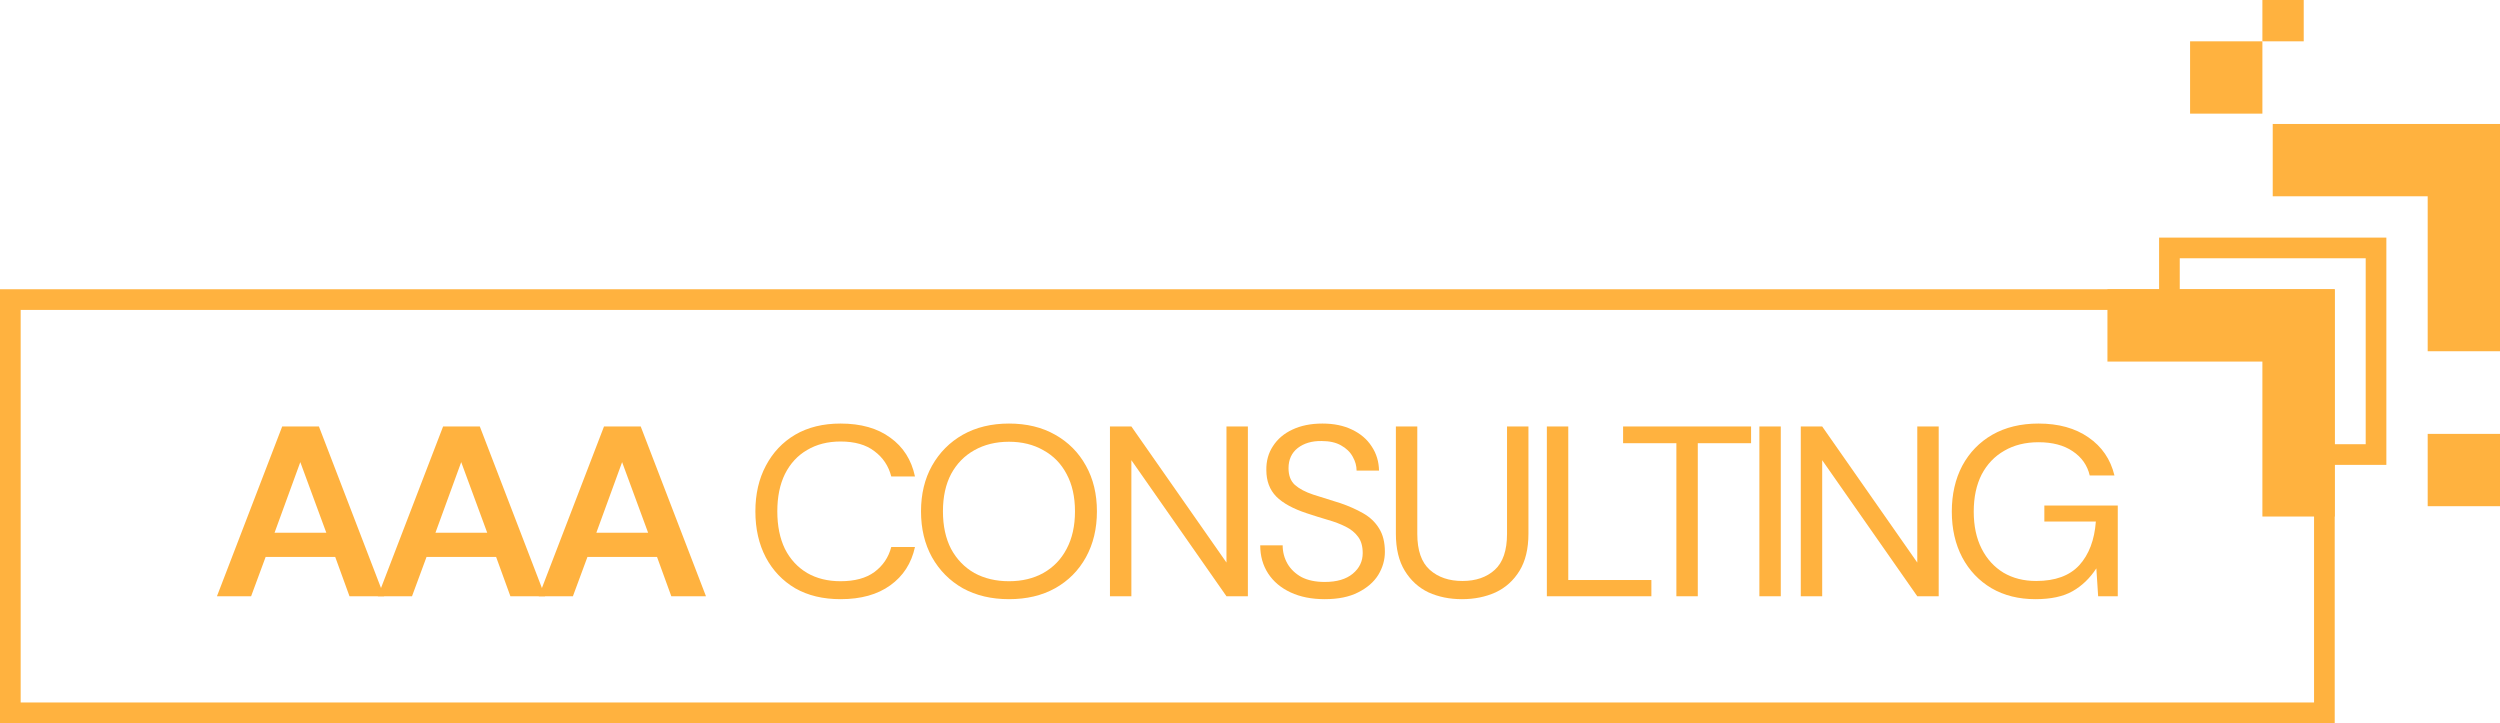 <svg width="242" height="70" viewBox="0 0 242 70" fill="none" xmlns="http://www.w3.org/2000/svg">
<path d="M21 57.718L27.317 41.282H30.871L37.188 57.718H33.832L32.45 53.914H25.713L24.307 57.718H21ZM26.577 51.566H31.586L29.069 44.733L26.577 51.566Z" fill="#FFB23F"/>
<path d="M36.575 57.718L42.892 41.282H46.446L52.763 57.718H49.407L48.025 53.914H41.288L39.882 57.718H36.575ZM42.152 51.566H47.162L44.645 44.733L42.152 51.566Z" fill="#FFB23F"/>
<path d="M52.151 57.718L58.468 41.282H62.021L68.338 57.718H64.983L63.601 53.914H56.864L55.457 57.718H52.151ZM57.727 51.566H62.737L60.22 44.733L57.727 51.566Z" fill="#FFB23F"/>
<path d="M81.363 58C79.669 58 78.205 57.648 76.971 56.943C75.754 56.223 74.808 55.229 74.133 53.961C73.459 52.678 73.121 51.191 73.121 49.5C73.121 47.825 73.459 46.354 74.133 45.086C74.808 43.802 75.754 42.8 76.971 42.08C78.205 41.36 79.669 41 81.363 41C83.338 41 84.942 41.454 86.175 42.362C87.426 43.254 88.224 44.506 88.569 46.119H86.274C86.011 45.101 85.468 44.287 84.645 43.677C83.839 43.051 82.745 42.738 81.363 42.738C80.13 42.738 79.052 43.011 78.131 43.559C77.21 44.092 76.494 44.867 75.984 45.884C75.49 46.886 75.244 48.091 75.244 49.5C75.244 50.909 75.49 52.122 75.984 53.139C76.494 54.141 77.21 54.916 78.131 55.464C79.052 55.996 80.13 56.262 81.363 56.262C82.745 56.262 83.839 55.965 84.645 55.37C85.468 54.76 86.011 53.953 86.274 52.952H88.569C88.224 54.533 87.426 55.769 86.175 56.662C84.942 57.554 83.338 58 81.363 58Z" fill="#FFB23F"/>
<path d="M97.668 58C95.974 58 94.485 57.648 93.201 56.943C91.935 56.223 90.939 55.221 90.216 53.938C89.508 52.654 89.154 51.175 89.154 49.5C89.154 47.825 89.508 46.354 90.216 45.086C90.939 43.802 91.935 42.8 93.201 42.08C94.485 41.36 95.974 41 97.668 41C99.379 41 100.868 41.36 102.135 42.08C103.418 42.8 104.413 43.802 105.12 45.086C105.828 46.354 106.182 47.825 106.182 49.5C106.182 51.175 105.828 52.654 105.12 53.938C104.413 55.221 103.418 56.223 102.135 56.943C100.868 57.648 99.379 58 97.668 58ZM97.668 56.262C98.935 56.262 100.045 55.996 100.999 55.464C101.97 54.916 102.719 54.141 103.245 53.139C103.788 52.122 104.059 50.909 104.059 49.5C104.059 48.091 103.788 46.886 103.245 45.884C102.719 44.882 101.97 44.115 100.999 43.583C100.045 43.035 98.935 42.761 97.668 42.761C96.401 42.761 95.283 43.035 94.312 43.583C93.358 44.115 92.609 44.882 92.066 45.884C91.54 46.886 91.277 48.091 91.277 49.5C91.277 50.909 91.54 52.122 92.066 53.139C92.609 54.141 93.358 54.916 94.312 55.464C95.283 55.996 96.401 56.262 97.668 56.262Z" fill="#FFB23F"/>
<path d="M107.444 57.718V41.282H109.517L118.722 54.454V41.282H120.795V57.718H118.722L109.517 44.546V57.718H107.444Z" fill="#FFB23F"/>
<path d="M128.233 58C126.967 58 125.865 57.781 124.927 57.343C123.989 56.904 123.265 56.294 122.755 55.511C122.245 54.728 121.99 53.82 121.99 52.787H124.162C124.162 53.429 124.318 54.024 124.631 54.572C124.943 55.104 125.396 55.535 125.988 55.863C126.597 56.176 127.345 56.333 128.233 56.333C129.402 56.333 130.306 56.067 130.948 55.535C131.59 55.002 131.91 54.337 131.91 53.539C131.91 52.881 131.762 52.357 131.466 51.965C131.17 51.559 130.767 51.23 130.257 50.979C129.763 50.729 129.188 50.51 128.53 50.322C127.888 50.134 127.214 49.923 126.506 49.688C125.174 49.249 124.186 48.709 123.545 48.068C122.903 47.41 122.582 46.557 122.582 45.508C122.566 44.632 122.78 43.857 123.224 43.184C123.668 42.495 124.293 41.963 125.1 41.587C125.922 41.196 126.893 41 128.011 41C129.114 41 130.068 41.196 130.874 41.587C131.696 41.978 132.33 42.518 132.774 43.207C133.235 43.896 133.473 44.679 133.49 45.555H131.318C131.318 45.101 131.195 44.655 130.948 44.217C130.701 43.763 130.323 43.395 129.813 43.113C129.319 42.831 128.694 42.691 127.937 42.691C127 42.675 126.226 42.902 125.618 43.371C125.025 43.841 124.729 44.491 124.729 45.32C124.729 46.025 124.935 46.565 125.346 46.941C125.774 47.316 126.366 47.629 127.123 47.88C127.88 48.115 128.752 48.389 129.739 48.702C130.561 48.983 131.302 49.312 131.96 49.688C132.618 50.063 133.128 50.549 133.49 51.144C133.868 51.739 134.057 52.498 134.057 53.421C134.057 54.204 133.843 54.947 133.416 55.652C132.988 56.341 132.338 56.904 131.466 57.343C130.611 57.781 129.533 58 128.233 58Z" fill="#FFB23F"/>
<path d="M141.513 58C140.328 58 139.251 57.781 138.28 57.343C137.326 56.889 136.561 56.192 135.985 55.253C135.409 54.313 135.121 53.116 135.121 51.66V41.282H137.194V51.684C137.194 53.28 137.597 54.439 138.403 55.159C139.209 55.879 140.262 56.239 141.562 56.239C142.862 56.239 143.906 55.879 144.696 55.159C145.486 54.439 145.88 53.28 145.88 51.684V41.282H147.953V51.66C147.953 53.116 147.665 54.313 147.09 55.253C146.514 56.192 145.741 56.889 144.77 57.343C143.799 57.781 142.714 58 141.513 58Z" fill="#FFB23F"/>
<path d="M149.736 57.718V41.282H151.809V56.145H159.854V57.718H149.736Z" fill="#FFB23F"/>
<path d="M162.274 57.718V42.902H157.116V41.282H169.504V42.902H164.346V57.718H162.274Z" fill="#FFB23F"/>
<path d="M170.308 57.718V41.282H172.38V57.718H170.308Z" fill="#FFB23F"/>
<path d="M174.316 57.718V41.282H176.388L185.593 54.454V41.282H187.666V57.718H185.593L176.388 44.546V57.718H174.316Z" fill="#FFB23F"/>
<path d="M197.029 58C195.417 58 194.002 57.648 192.785 56.943C191.568 56.223 190.622 55.229 189.947 53.961C189.273 52.678 188.935 51.198 188.935 49.523C188.935 47.849 189.273 46.369 189.947 45.086C190.638 43.802 191.609 42.8 192.859 42.08C194.126 41.36 195.615 41 197.326 41C199.267 41 200.879 41.446 202.162 42.338C203.462 43.231 204.301 44.459 204.679 46.025H202.286C202.055 45.039 201.504 44.256 200.632 43.677C199.777 43.098 198.675 42.808 197.326 42.808C196.059 42.808 194.957 43.082 194.019 43.63C193.081 44.162 192.349 44.929 191.823 45.931C191.313 46.933 191.058 48.13 191.058 49.523C191.058 50.917 191.313 52.114 191.823 53.116C192.333 54.118 193.04 54.893 193.945 55.441C194.85 55.973 195.902 56.239 197.103 56.239C198.946 56.239 200.336 55.73 201.274 54.713C202.212 53.68 202.746 52.271 202.878 50.486H197.893V48.937H205V57.718H203.1L202.927 55.018C202.302 55.973 201.537 56.709 200.632 57.225C199.727 57.742 198.526 58 197.029 58Z" fill="#FFB23F"/>
<rect x="1" y="29" width="224" height="40" stroke="#FFB23F" stroke-width="2"/>
<rect x="235" y="42" width="7" height="7" fill="#FFB23F"/>
<rect x="212" y="4" width="7" height="7" fill="#FFB23F"/>
<rect x="219" width="4" height="4" fill="#FFB23F"/>
<path d="M220 33H210V24H230V44H221V34V33H220Z" stroke="#FFB23F" stroke-width="2"/>
<path fill-rule="evenodd" clip-rule="evenodd" d="M226 28H204V35H219V50H226V28Z" fill="#FFB23F"/>
<path fill-rule="evenodd" clip-rule="evenodd" d="M242 12H220V19H235V34H242V12Z" fill="#FFB23F"/>
</svg>
